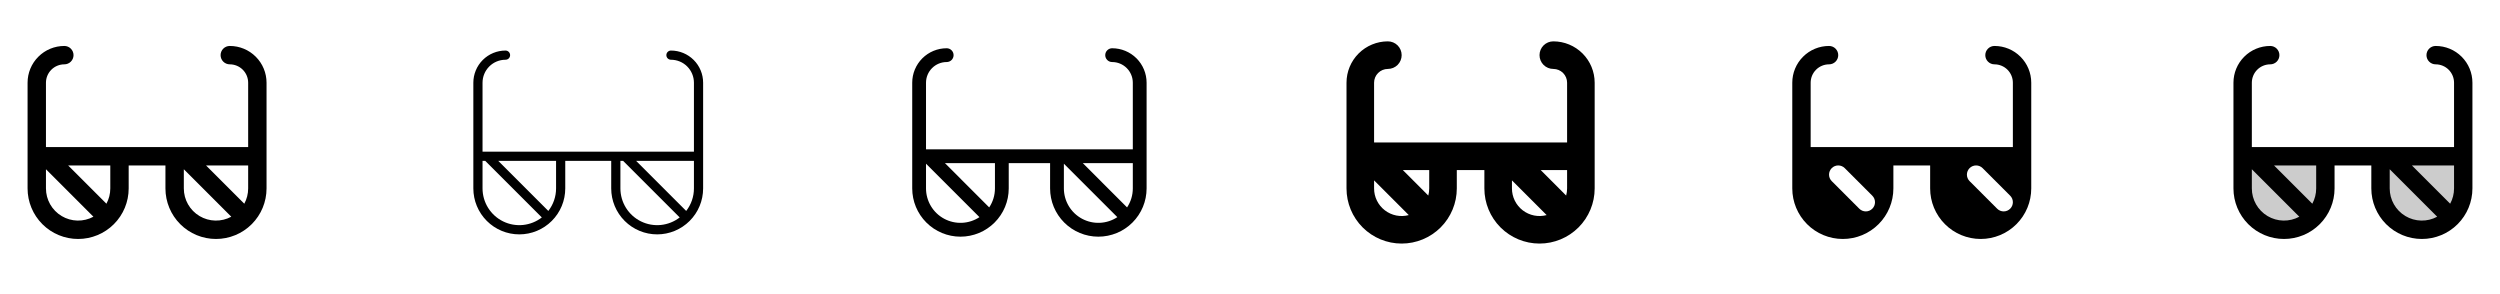 <svg width="272" height="32" viewBox="0 0 272 32" fill="none" xmlns="http://www.w3.org/2000/svg">
<g clip-path="url(#clip0_17_7403)">
<path d="M25 5C24.735 5 24.48 5.105 24.293 5.293C24.105 5.48 24 5.735 24 6C24 6.265 24.105 6.52 24.293 6.707C24.48 6.895 24.735 7 25 7C25.53 7 26.039 7.211 26.414 7.586C26.789 7.961 27 8.47 27 9V16H5V9C5 8.47 5.211 7.961 5.586 7.586C5.961 7.211 6.47 7 7 7C7.265 7 7.52 6.895 7.707 6.707C7.895 6.52 8 6.265 8 6C8 5.735 7.895 5.48 7.707 5.293C7.52 5.105 7.265 5 7 5C5.939 5 4.922 5.421 4.172 6.172C3.421 6.922 3 7.939 3 9V20.5C3 21.959 3.579 23.358 4.611 24.389C5.642 25.421 7.041 26 8.5 26C9.959 26 11.358 25.421 12.389 24.389C13.421 23.358 14 21.959 14 20.5V18H18V20.5C18 21.959 18.579 23.358 19.611 24.389C20.642 25.421 22.041 26 23.5 26C24.959 26 26.358 25.421 27.389 24.389C28.421 23.358 29 21.959 29 20.5V9C29 7.939 28.579 6.922 27.828 6.172C27.078 5.421 26.061 5 25 5ZM26.579 22.164L22.414 18H27V20.5C27.001 21.081 26.856 21.653 26.579 22.164ZM5 20.5V18.414L10.164 23.579C9.631 23.867 9.032 24.012 8.426 23.999C7.82 23.986 7.228 23.816 6.708 23.506C6.187 23.195 5.756 22.755 5.457 22.228C5.157 21.701 5 21.106 5 20.5ZM12 20.5C12.001 21.081 11.856 21.653 11.579 22.164L7.414 18H12V20.5ZM20 20.5V18.414L25.164 23.579C24.631 23.867 24.032 24.012 23.426 23.999C22.82 23.986 22.228 23.816 21.708 23.506C21.187 23.195 20.756 22.755 20.457 22.228C20.157 21.701 20 21.106 20 20.5Z" fill="currentColor"/>
<path d="M73 5.5C72.867 5.5 72.74 5.553 72.646 5.646C72.553 5.74 72.5 5.867 72.5 6C72.5 6.133 72.553 6.26 72.646 6.354C72.74 6.447 72.867 6.5 73 6.5C73.663 6.5 74.299 6.763 74.768 7.232C75.237 7.701 75.5 8.337 75.5 9V16.5H52.5V9C52.5 8.337 52.763 7.701 53.232 7.232C53.701 6.763 54.337 6.5 55 6.5C55.133 6.5 55.26 6.447 55.354 6.354C55.447 6.26 55.5 6.133 55.5 6C55.5 5.867 55.447 5.74 55.354 5.646C55.26 5.553 55.133 5.5 55 5.5C54.072 5.5 53.181 5.869 52.525 6.525C51.869 7.181 51.5 8.072 51.5 9V20.5C51.5 21.826 52.027 23.098 52.965 24.035C53.902 24.973 55.174 25.5 56.5 25.5C57.826 25.5 59.098 24.973 60.035 24.035C60.973 23.098 61.5 21.826 61.5 20.5V17.5H66.5V20.5C66.5 21.826 67.027 23.098 67.965 24.035C68.902 24.973 70.174 25.5 71.5 25.5C72.826 25.5 74.098 24.973 75.035 24.035C75.973 23.098 76.5 21.826 76.5 20.5V9C76.5 8.072 76.131 7.181 75.475 6.525C74.819 5.869 73.928 5.5 73 5.5ZM52.5 20.5V17.5H52.792L58.951 23.657C58.36 24.116 57.652 24.399 56.908 24.476C56.164 24.552 55.413 24.418 54.742 24.089C54.07 23.761 53.504 23.25 53.107 22.615C52.711 21.981 52.501 21.248 52.5 20.5ZM60.5 20.5C60.501 21.388 60.204 22.251 59.657 22.951L54.208 17.5H60.5V20.5ZM67.5 20.5V17.5H67.793L73.951 23.657C73.36 24.116 72.652 24.399 71.908 24.476C71.164 24.552 70.413 24.418 69.742 24.089C69.07 23.761 68.504 23.25 68.107 22.615C67.711 21.981 67.501 21.248 67.5 20.5ZM74.657 22.951L69.207 17.5H75.5V20.5C75.501 21.388 75.204 22.251 74.657 22.951Z" fill="currentColor"/>
<path d="M121 5.25C120.801 5.25 120.61 5.329 120.47 5.47C120.329 5.61 120.25 5.801 120.25 6C120.25 6.199 120.329 6.39 120.47 6.53C120.61 6.671 120.801 6.75 121 6.75C121.597 6.75 122.169 6.987 122.591 7.409C123.013 7.831 123.25 8.403 123.25 9V16.25H100.75V9C100.75 8.403 100.987 7.831 101.409 7.409C101.831 6.987 102.403 6.75 103 6.75C103.199 6.75 103.39 6.671 103.53 6.53C103.671 6.39 103.75 6.199 103.75 6C103.75 5.801 103.671 5.61 103.53 5.47C103.39 5.329 103.199 5.25 103 5.25C102.005 5.25 101.052 5.645 100.348 6.348C99.645 7.052 99.25 8.005 99.25 9V20.5C99.25 21.892 99.803 23.228 100.788 24.212C101.772 25.197 103.108 25.75 104.5 25.75C105.892 25.75 107.228 25.197 108.212 24.212C109.197 23.228 109.75 21.892 109.75 20.5V17.75H114.25V20.5C114.25 21.892 114.803 23.228 115.788 24.212C116.772 25.197 118.108 25.75 119.5 25.75C120.892 25.75 122.228 25.197 123.212 24.212C124.197 23.228 124.75 21.892 124.75 20.5V9C124.75 8.005 124.355 7.052 123.652 6.348C122.948 5.645 121.995 5.25 121 5.25ZM100.75 20.5V17.81L106.566 23.625C106.001 23.998 105.346 24.211 104.67 24.242C103.993 24.272 103.321 24.119 102.725 23.799C102.129 23.479 101.63 23.003 101.283 22.422C100.935 21.841 100.751 21.177 100.75 20.5ZM108.25 20.5C108.25 21.235 108.033 21.954 107.625 22.566L102.81 17.75H108.25V20.5ZM115.75 20.5V17.81L121.566 23.625C121.001 23.998 120.346 24.211 119.67 24.242C118.993 24.272 118.321 24.119 117.725 23.799C117.129 23.479 116.63 23.003 116.283 22.422C115.935 21.841 115.751 21.177 115.75 20.5ZM122.625 22.566L117.81 17.75H123.25V20.5C123.25 21.235 123.033 21.954 122.625 22.566Z" fill="currentColor"/>
<path d="M169 4.5C168.602 4.5 168.221 4.658 167.939 4.939C167.658 5.221 167.5 5.602 167.5 6C167.5 6.398 167.658 6.779 167.939 7.061C168.221 7.342 168.602 7.5 169 7.5C169.398 7.5 169.779 7.658 170.061 7.939C170.342 8.221 170.5 8.602 170.5 9V15.5H149.5V9C149.5 8.602 149.658 8.221 149.939 7.939C150.221 7.658 150.602 7.5 151 7.5C151.398 7.5 151.779 7.342 152.061 7.061C152.342 6.779 152.5 6.398 152.5 6C152.5 5.602 152.342 5.221 152.061 4.939C151.779 4.658 151.398 4.5 151 4.5C149.807 4.5 148.662 4.974 147.818 5.818C146.974 6.662 146.5 7.807 146.5 9V20.5C146.5 22.091 147.132 23.617 148.257 24.743C149.383 25.868 150.909 26.5 152.5 26.5C154.091 26.5 155.617 25.868 156.743 24.743C157.868 23.617 158.5 22.091 158.5 20.5V18.5H161.5V20.5C161.5 22.091 162.132 23.617 163.257 24.743C164.383 25.868 165.909 26.5 167.5 26.5C169.091 26.5 170.617 25.868 171.743 24.743C172.868 23.617 173.5 22.091 173.5 20.5V9C173.5 7.807 173.026 6.662 172.182 5.818C171.338 4.974 170.193 4.5 169 4.5ZM170.397 21.276L167.625 18.5H170.5V20.5C170.5 20.762 170.465 21.023 170.397 21.276ZM149.5 20.5V19.625L153.276 23.401C152.831 23.52 152.365 23.536 151.914 23.446C151.462 23.356 151.037 23.163 150.672 22.882C150.307 22.602 150.012 22.241 149.808 21.828C149.605 21.415 149.499 20.96 149.5 20.5ZM155.5 20.5C155.5 20.762 155.465 21.023 155.398 21.276L152.625 18.5H155.5V20.5ZM164.5 20.5V19.625L168.276 23.401C167.831 23.52 167.365 23.536 166.914 23.446C166.462 23.356 166.037 23.163 165.672 22.882C165.307 22.602 165.012 22.241 164.808 21.828C164.605 21.415 164.499 20.96 164.5 20.5Z" fill="currentColor"/>
<path d="M217 5C216.735 5 216.48 5.105 216.293 5.293C216.105 5.48 216 5.735 216 6C216 6.265 216.105 6.52 216.293 6.707C216.48 6.895 216.735 7 217 7C217.53 7 218.039 7.211 218.414 7.586C218.789 7.961 219 8.47 219 9V16H197V9C197 8.47 197.211 7.961 197.586 7.586C197.961 7.211 198.47 7 199 7C199.265 7 199.52 6.895 199.707 6.707C199.895 6.52 200 6.265 200 6C200 5.735 199.895 5.48 199.707 5.293C199.52 5.105 199.265 5 199 5C197.939 5 196.922 5.421 196.172 6.172C195.421 6.922 195 7.939 195 9V20.5C195 21.959 195.579 23.358 196.611 24.389C197.642 25.421 199.041 26 200.5 26C201.959 26 203.358 25.421 204.389 24.389C205.421 23.358 206 21.959 206 20.5V18H210V20.5C210 21.959 210.579 23.358 211.611 24.389C212.642 25.421 214.041 26 215.5 26C216.959 26 218.358 25.421 219.389 24.389C220.421 23.358 221 21.959 221 20.5V9C221 7.939 220.579 6.922 219.828 6.172C219.078 5.421 218.061 5 217 5ZM203.708 22.707C203.615 22.8 203.504 22.874 203.383 22.925C203.262 22.975 203.131 23.001 203 23.001C202.869 23.001 202.738 22.975 202.617 22.925C202.496 22.874 202.385 22.8 202.292 22.707L199.293 19.707C199.105 19.52 198.999 19.265 198.999 19C198.999 18.735 199.105 18.48 199.293 18.293C199.48 18.105 199.735 17.999 200 17.999C200.265 17.999 200.52 18.105 200.708 18.293L203.708 21.293C203.8 21.385 203.874 21.496 203.925 21.617C203.975 21.738 204.001 21.869 204.001 22C204.001 22.131 203.975 22.262 203.925 22.383C203.874 22.504 203.8 22.615 203.708 22.707ZM218.708 22.707C218.615 22.8 218.504 22.874 218.383 22.925C218.262 22.975 218.131 23.001 218 23.001C217.869 23.001 217.738 22.975 217.617 22.925C217.496 22.874 217.385 22.8 217.292 22.707L214.292 19.707C214.105 19.52 213.999 19.265 213.999 19C213.999 18.735 214.105 18.48 214.292 18.293C214.48 18.105 214.735 17.999 215 17.999C215.265 17.999 215.52 18.105 215.708 18.293L218.708 21.293C218.8 21.385 218.874 21.496 218.925 21.617C218.975 21.738 219.001 21.869 219.001 22C219.001 22.131 218.975 22.262 218.925 22.383C218.874 22.504 218.8 22.615 218.708 22.707Z" fill="currentColor"/>
<path opacity="0.2" d="M244 17H253V20.5C253 21.694 252.526 22.838 251.682 23.682C250.838 24.526 249.693 25 248.5 25C247.307 25 246.162 24.526 245.318 23.682C244.474 22.838 244 21.694 244 20.5V17ZM259 17V20.5C259 21.694 259.474 22.838 260.318 23.682C261.162 24.526 262.307 25 263.5 25C264.693 25 265.838 24.526 266.682 23.682C267.526 22.838 268 21.694 268 20.5V17H259Z" fill="currentColor"/>
<path d="M265 5C264.735 5 264.48 5.105 264.293 5.293C264.105 5.48 264 5.735 264 6C264 6.265 264.105 6.52 264.293 6.707C264.48 6.895 264.735 7 265 7C265.53 7 266.039 7.211 266.414 7.586C266.789 7.961 267 8.47 267 9V16H245V9C245 8.47 245.211 7.961 245.586 7.586C245.961 7.211 246.47 7 247 7C247.265 7 247.52 6.895 247.707 6.707C247.895 6.52 248 6.265 248 6C248 5.735 247.895 5.48 247.707 5.293C247.52 5.105 247.265 5 247 5C245.939 5 244.922 5.421 244.172 6.172C243.421 6.922 243 7.939 243 9V20.5C243 21.959 243.579 23.358 244.611 24.389C245.642 25.421 247.041 26 248.5 26C249.959 26 251.358 25.421 252.389 24.389C253.421 23.358 254 21.959 254 20.5V18H258V20.5C258 21.959 258.579 23.358 259.611 24.389C260.642 25.421 262.041 26 263.5 26C264.959 26 266.358 25.421 267.389 24.389C268.421 23.358 269 21.959 269 20.5V9C269 7.939 268.579 6.922 267.828 6.172C267.078 5.421 266.061 5 265 5ZM266.579 22.164L262.414 18H267V20.5C267.001 21.081 266.856 21.653 266.579 22.164ZM245 20.5V18.414L250.164 23.579C249.631 23.867 249.032 24.012 248.426 23.999C247.82 23.986 247.228 23.816 246.708 23.506C246.187 23.195 245.756 22.755 245.457 22.228C245.158 21.701 245 21.106 245 20.5ZM252 20.5C252.001 21.081 251.856 21.653 251.579 22.164L247.414 18H252V20.5ZM260 20.5V18.414L265.164 23.579C264.631 23.867 264.032 24.012 263.426 23.999C262.82 23.986 262.228 23.816 261.708 23.506C261.187 23.195 260.756 22.755 260.457 22.228C260.158 21.701 260 21.106 260 20.5Z" fill="currentColor"/>
</g>
<defs>
<clipPath id="clip0_17_7403">
<rect width="272" height="32" rx="5" fill="white"/>
</clipPath>
</defs>
</svg>
